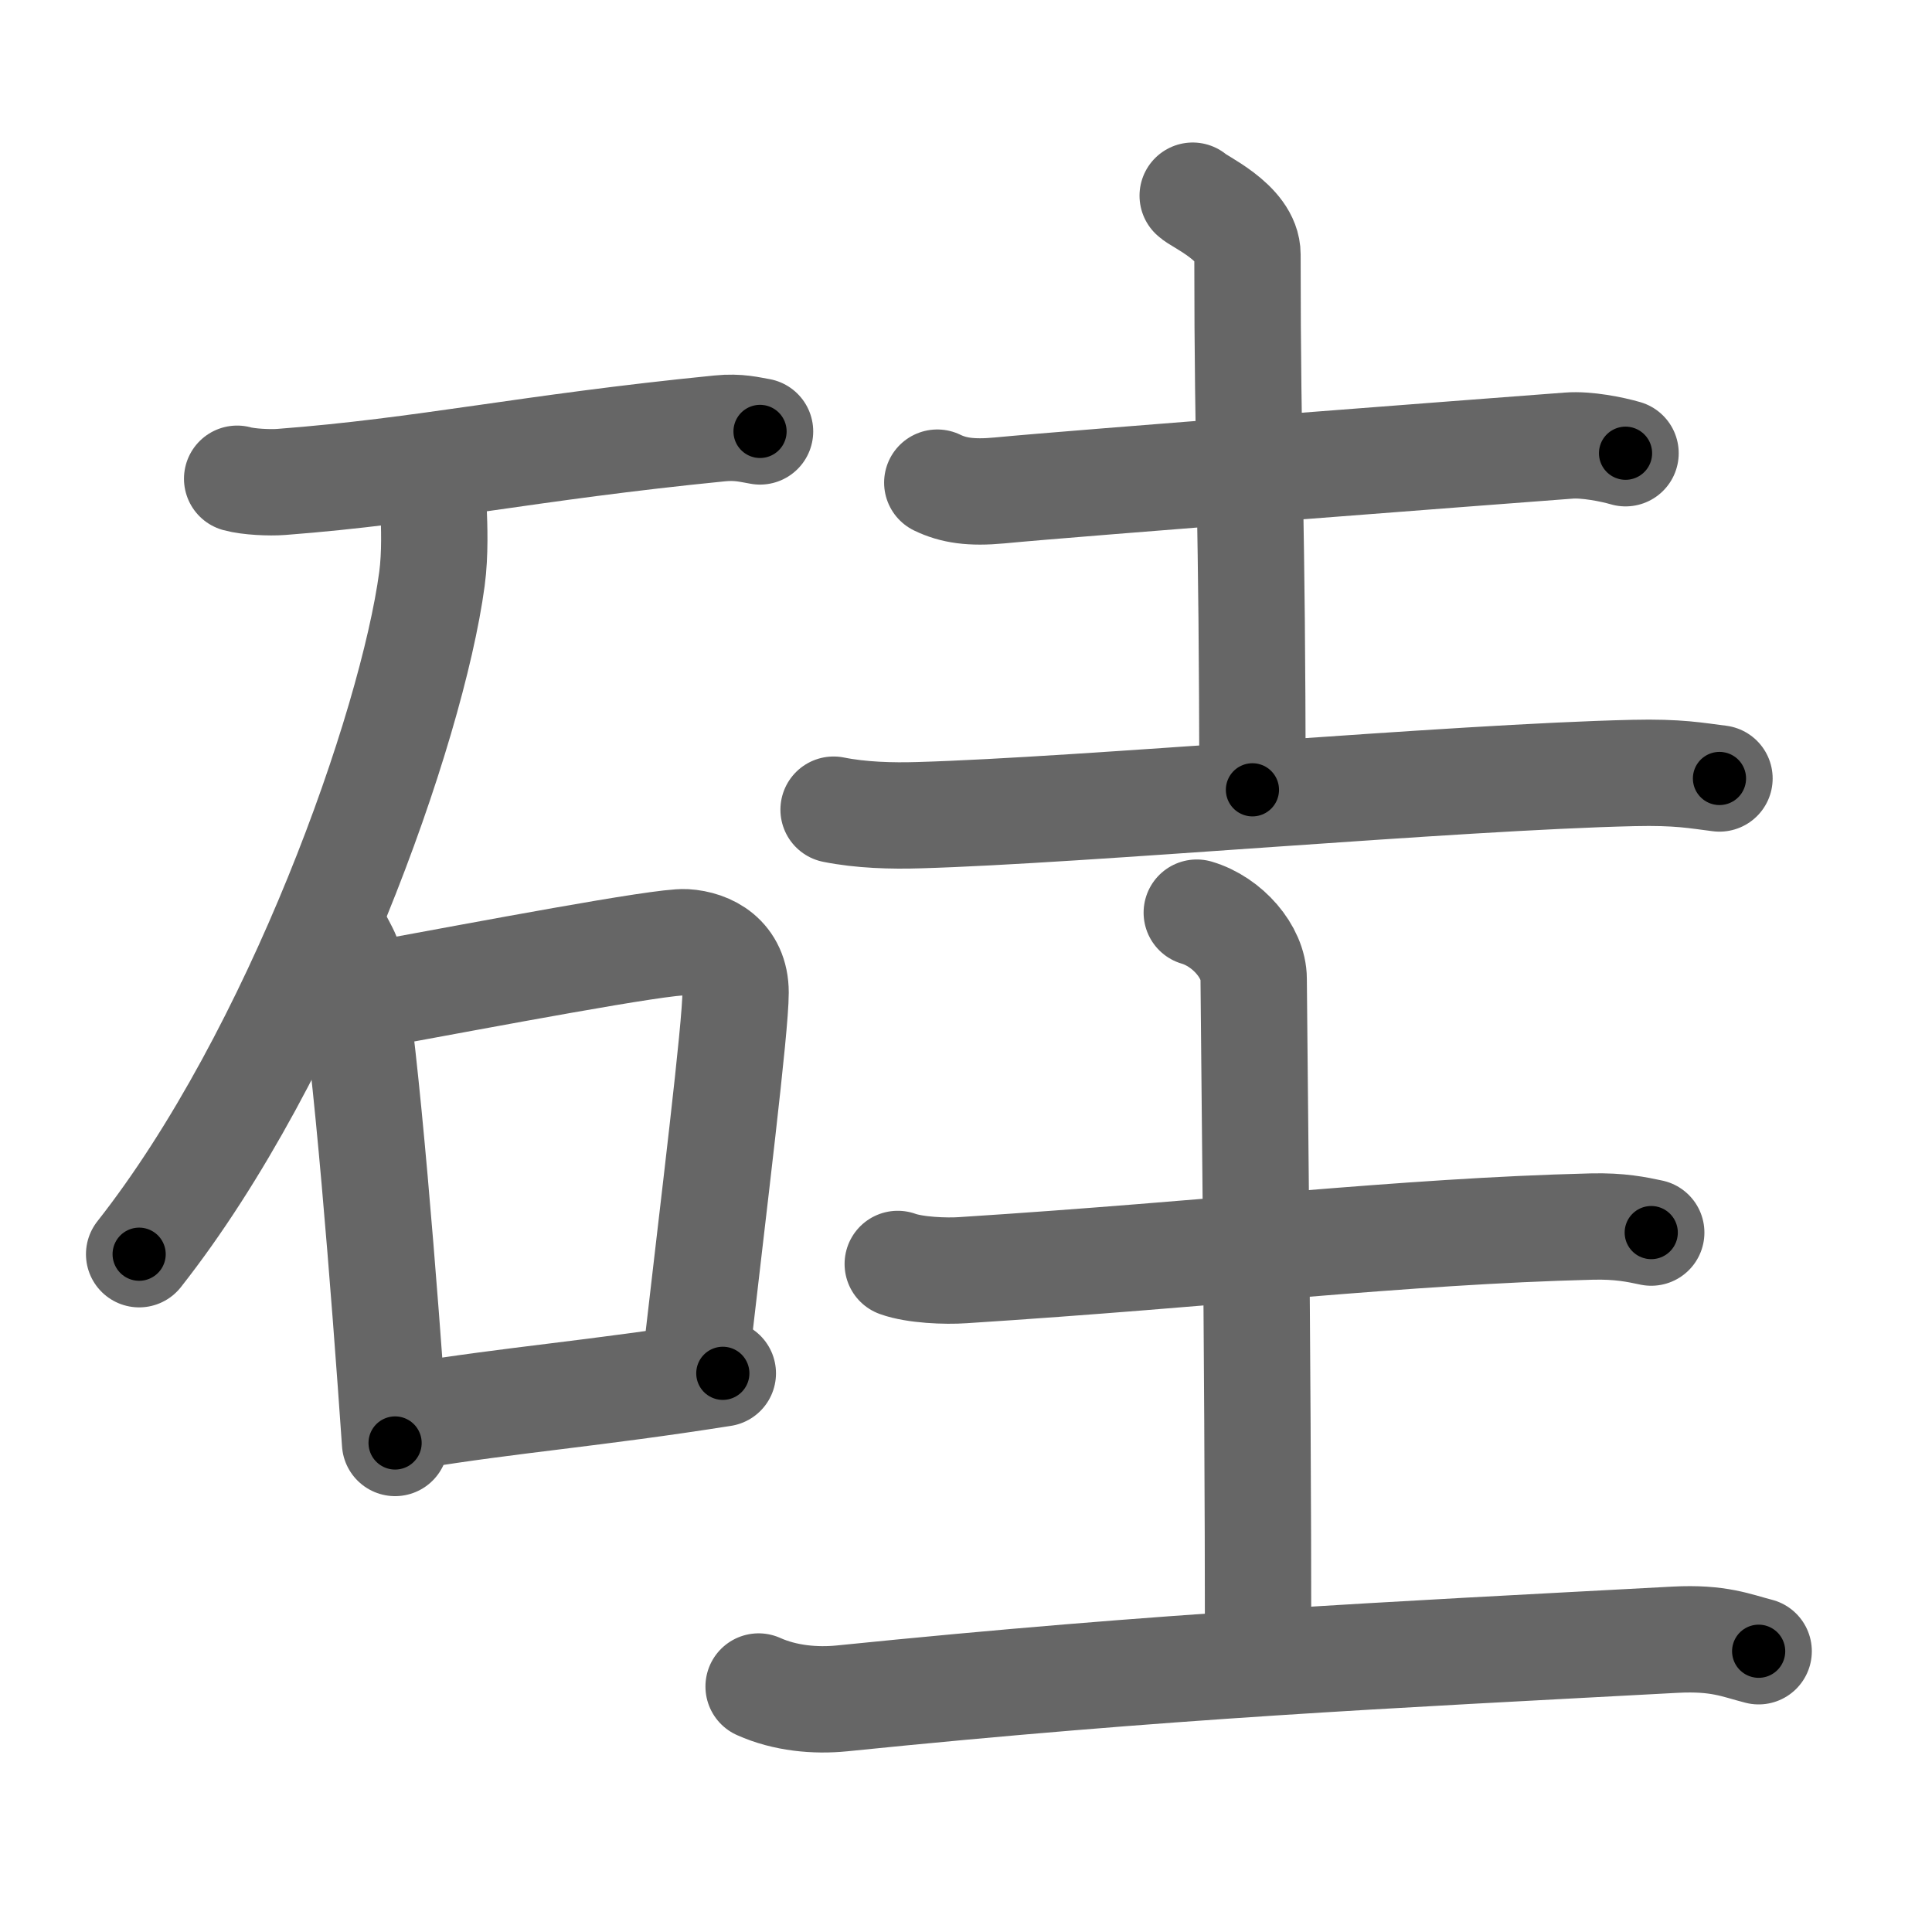 <svg xmlns="http://www.w3.org/2000/svg" viewBox="0 0 109 109" id="7845"><g fill="none" stroke="#666" stroke-width="6" stroke-linecap="round" stroke-linejoin="round"><g><g><path d="M13.38,27.01c0.65,0.18,1.85,0.23,2.49,0.18c8.14-0.62,13.85-1.94,24.73-3.02c1.08-0.11,1.73,0.08,2.28,0.17" /><path d="M24.46,28.68c0.04,0.99,0.1,2.56-0.09,3.98c-1.13,8.4-7.63,26.81-16.52,38.1" /><g><path d="M19.17,53.12c0.25,0.49,0.51,0.89,0.61,1.5c0.87,4.82,1.91,18.13,2.51,26.79" /><path d="M21.4,56.07c5.85-1.07,15.94-2.99,17.27-2.91S41.5,54,41.5,56s-1.2,11.66-2.33,21.5" /><path d="M23.26,79.89c5.6-0.92,10.17-1.25,17.52-2.41" /></g></g><g><g><path d="M52.88,27.23c0.91,0.44,1.9,0.59,3.51,0.44c4.36-0.42,27.36-2.17,32.12-2.53c0.99-0.08,2.45,0.21,3.2,0.43" /><path d="M67.29,11.04c0.24,0.29,3.09,1.5,3.09,3.32c0,11.78,0.28,14.63,0.28,30.2" /><path d="M47.03,45.68c1.54,0.31,3.29,0.36,4.84,0.31c9.11-0.26,30.18-2.15,40.28-2.38c2.56-0.06,3.56,0.15,4.86,0.31" /></g><g><path d="M50.65,71.31c0.96,0.35,2.72,0.42,3.68,0.35c14.36-0.92,24.72-2.19,35.47-2.46c1.59-0.04,2.56,0.17,3.36,0.34" /><path d="M67.52,51.49c1.73,0.51,3.21,2.22,3.21,3.74s0.25,20.5,0.25,38.01" /><path d="M42.8,95.15c1.49,0.67,3.2,0.82,4.7,0.67c18.51-1.88,30.44-2.42,47-3.31c2.49-0.13,3.46,0.33,4.72,0.65" /></g></g></g></g><g fill="none" stroke="#000" stroke-width="3" stroke-linecap="round" stroke-linejoin="round"><path d="M13.38,27.01c0.65,0.18,1.85,0.23,2.49,0.18c8.14-0.62,13.85-1.94,24.73-3.02c1.08-0.11,1.73,0.08,2.28,0.17" stroke-dasharray="29.72" stroke-dashoffset="29.72"><animate attributeName="stroke-dashoffset" values="29.72;29.72;0" dur="0.297s" fill="freeze" begin="0s;7845.click" /></path><path d="M24.46,28.68c0.04,0.99,0.1,2.56-0.09,3.98c-1.13,8.4-7.63,26.81-16.52,38.1" stroke-dasharray="45.87" stroke-dashoffset="45.87"><animate attributeName="stroke-dashoffset" values="45.87" fill="freeze" begin="7845.click" /><animate attributeName="stroke-dashoffset" values="45.87;45.87;0" keyTimes="0;0.393;1" dur="0.756s" fill="freeze" begin="0s;7845.click" /></path><path d="M19.17,53.12c0.25,0.49,0.51,0.89,0.61,1.5c0.87,4.82,1.91,18.13,2.51,26.79" stroke-dasharray="28.543" stroke-dashoffset="28.543"><animate attributeName="stroke-dashoffset" values="28.543" fill="freeze" begin="7845.click" /><animate attributeName="stroke-dashoffset" values="28.543;28.543;0" keyTimes="0;0.726;1" dur="1.041s" fill="freeze" begin="0s;7845.click" /></path><path d="M21.4,56.07c5.85-1.07,15.94-2.99,17.27-2.91S41.5,54,41.5,56s-1.2,11.66-2.33,21.5" stroke-dasharray="43.631" stroke-dashoffset="43.631"><animate attributeName="stroke-dashoffset" values="43.631" fill="freeze" begin="7845.click" /><animate attributeName="stroke-dashoffset" values="43.631;43.631;0" keyTimes="0;0.705;1" dur="1.477s" fill="freeze" begin="0s;7845.click" /></path><path d="M23.26,79.89c5.6-0.92,10.17-1.25,17.52-2.41" stroke-dasharray="17.687" stroke-dashoffset="17.687"><animate attributeName="stroke-dashoffset" values="17.687" fill="freeze" begin="7845.click" /><animate attributeName="stroke-dashoffset" values="17.687;17.687;0" keyTimes="0;0.893;1" dur="1.654s" fill="freeze" begin="0s;7845.click" /></path><path d="M52.88,27.23c0.91,0.44,1.9,0.59,3.51,0.44c4.36-0.42,27.36-2.17,32.12-2.53c0.99-0.08,2.45,0.21,3.2,0.43" stroke-dasharray="39.048" stroke-dashoffset="39.048"><animate attributeName="stroke-dashoffset" values="39.048" fill="freeze" begin="7845.click" /><animate attributeName="stroke-dashoffset" values="39.048;39.048;0" keyTimes="0;0.809;1" dur="2.044s" fill="freeze" begin="0s;7845.click" /></path><path d="M67.29,11.04c0.24,0.29,3.09,1.5,3.09,3.32c0,11.78,0.28,14.63,0.28,30.2" stroke-dasharray="34.929" stroke-dashoffset="34.929"><animate attributeName="stroke-dashoffset" values="34.929" fill="freeze" begin="7845.click" /><animate attributeName="stroke-dashoffset" values="34.929;34.929;0" keyTimes="0;0.854;1" dur="2.393s" fill="freeze" begin="0s;7845.click" /></path><path d="M47.03,45.68c1.54,0.31,3.29,0.36,4.84,0.31c9.11-0.26,30.18-2.15,40.28-2.38c2.56-0.06,3.56,0.15,4.86,0.31" stroke-dasharray="50.091" stroke-dashoffset="50.091"><animate attributeName="stroke-dashoffset" values="50.091" fill="freeze" begin="7845.click" /><animate attributeName="stroke-dashoffset" values="50.091;50.091;0" keyTimes="0;0.827;1" dur="2.894s" fill="freeze" begin="0s;7845.click" /></path><path d="M50.65,71.31c0.96,0.35,2.72,0.42,3.68,0.35c14.36-0.92,24.72-2.19,35.47-2.46c1.59-0.04,2.56,0.17,3.36,0.34" stroke-dasharray="42.663" stroke-dashoffset="42.663"><animate attributeName="stroke-dashoffset" values="42.663" fill="freeze" begin="7845.click" /><animate attributeName="stroke-dashoffset" values="42.663;42.663;0" keyTimes="0;0.871;1" dur="3.321s" fill="freeze" begin="0s;7845.click" /></path><path d="M67.52,51.49c1.73,0.51,3.21,2.22,3.21,3.74s0.25,20.5,0.25,38.01" stroke-dasharray="43.245" stroke-dashoffset="43.245"><animate attributeName="stroke-dashoffset" values="43.245" fill="freeze" begin="7845.click" /><animate attributeName="stroke-dashoffset" values="43.245;43.245;0" keyTimes="0;0.885;1" dur="3.753s" fill="freeze" begin="0s;7845.click" /></path><path d="M42.8,95.15c1.49,0.67,3.2,0.82,4.7,0.67c18.51-1.88,30.44-2.42,47-3.31c2.49-0.13,3.46,0.33,4.72,0.65" stroke-dasharray="56.719" stroke-dashoffset="56.719"><animate attributeName="stroke-dashoffset" values="56.719" fill="freeze" begin="7845.click" /><animate attributeName="stroke-dashoffset" values="56.719;56.719;0" keyTimes="0;0.869;1" dur="4.32s" fill="freeze" begin="0s;7845.click" /></path></g></svg>